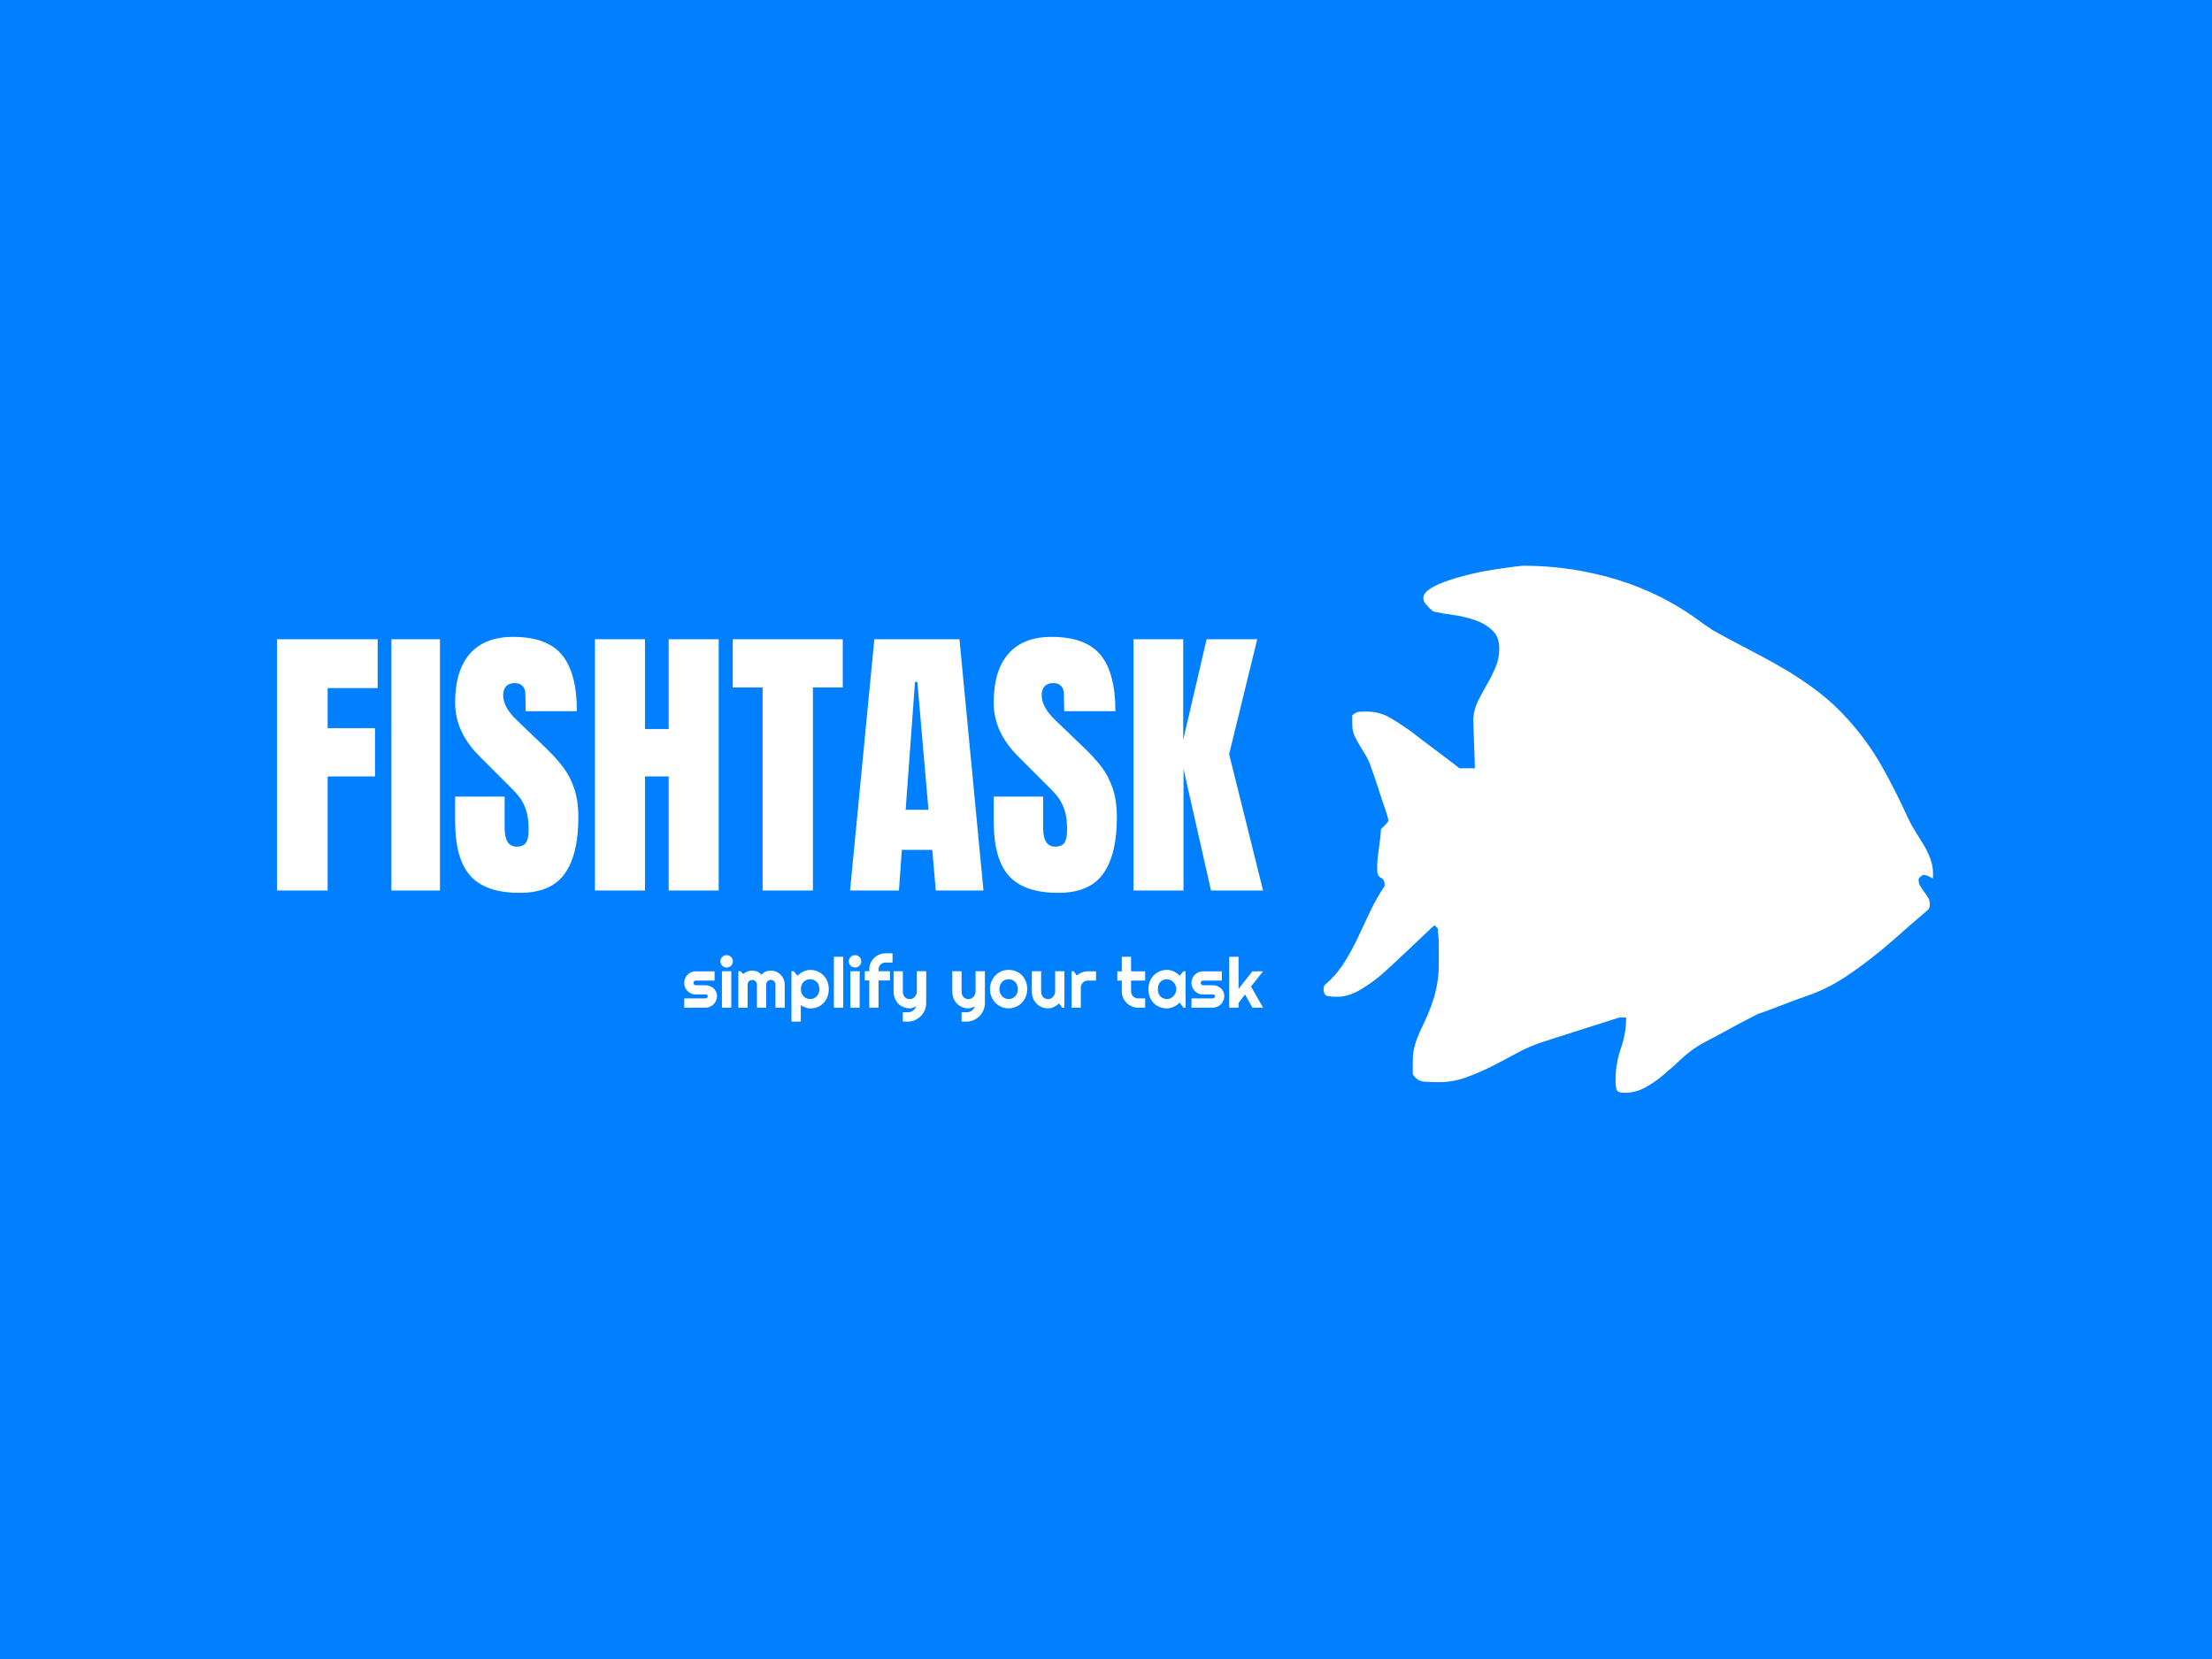<svg xmlns="http://www.w3.org/2000/svg" version="1.1" xmlns:xlink="http://www.w3.org/1999/xlink" xmlns:svgjs="http://svgjs.dev/svgjs" width="2000" height="1500" viewBox="0 0 2000 1500"><rect width="2000" height="1500" fill="#0080ff"></rect><g transform="matrix(0.75,0,0,0.75,249.091,511.281)"><svg viewBox="0 0 396 126" data-background-color="#0080ff" preserveAspectRatio="xMidYMid meet" height="636" width="2000" xmlns="http://www.w3.org/2000/svg" xmlns:xlink="http://www.w3.org/1999/xlink"><g id="tight-bounds" transform="matrix(1,0,0,1,0.24,0.058)"><svg viewBox="0 0 395.52 125.884" height="125.884" width="395.52"><g><svg viewBox="0 0 664.188 211.394" height="125.884" width="395.52"><g transform="matrix(1,0,0,1,0,28.54)"><svg viewBox="0 0 395.52 154.315" height="154.315" width="395.52"><g id="textblocktransform"><svg viewBox="0 0 395.52 154.315" height="154.315" width="395.52" id="textblock"><g><svg viewBox="0 0 395.52 102.664" height="102.664" width="395.52"><g transform="matrix(1,0,0,1,0,0)"><svg width="395.52" viewBox="1.9 -43.35 168.53 43.75" height="102.664" data-palette-color="#ffffff"><path d="M10.55 0L1.9 0 1.9-42.95 19.1-42.95 19.1-34.6 10.55-34.6 10.55-27.75 18.65-27.75 18.65-19.5 10.55-19.5 10.55 0ZM29.75 0L21.45 0 21.45-42.95 29.75-42.95 29.75 0ZM43.4 0.4Q37.55 0.4 34.95-2.5 32.34-5.4 32.34-11.85L32.34-11.85 32.34-16.05 40.8-16.05 40.8-10.7Q40.8-7.5 42.84-7.5L42.84-7.5Q44-7.5 44.45-8.18 44.9-8.85 44.9-10.45L44.9-10.45Q44.9-12.55 44.4-13.93 43.9-15.3 43.12-16.23 42.34-17.15 40.34-19.1L40.34-19.1 36.65-22.8Q32.34-27 32.34-32.1L32.34-32.1Q32.34-37.6 34.87-40.48 37.4-43.35 42.25-43.35L42.25-43.35Q48.05-43.35 50.59-40.28 53.15-37.2 53.15-30.65L53.15-30.65 44.4-30.65 44.34-33.6Q44.34-34.45 43.87-34.95 43.4-35.45 42.55-35.45L42.55-35.45Q41.55-35.45 41.05-34.9 40.55-34.35 40.55-33.4L40.55-33.4Q40.55-31.3 42.95-29.05L42.95-29.05 47.95-24.25Q49.7-22.55 50.84-21.03 52-19.5 52.7-17.43 53.4-15.35 53.4-12.5L53.4-12.5Q53.4-6.15 51.07-2.88 48.75 0.4 43.4 0.4L43.4 0.4ZM64.79 0L56.24 0 56.24-42.95 64.79-42.95 64.79-27.6 68.84-27.6 68.84-42.95 77.39-42.95 77.39 0 68.84 0 68.84-19.5 64.79-19.5 64.79 0ZM93.49 0L84.89 0 84.89-34.7 79.79-34.7 79.79-42.95 98.59-42.95 98.59-34.7 93.49-34.7 93.49 0ZM108.19 0L99.84 0 103.99-42.95 118.54-42.95 122.64 0 114.49 0 113.89-6.95 108.69-6.95 108.19 0ZM110.94-35.65L109.34-13.8 113.24-13.8 111.34-35.65 110.94-35.65ZM135.44 0.4Q129.59 0.4 126.99-2.5 124.39-5.4 124.39-11.85L124.39-11.85 124.39-16.05 132.84-16.05 132.84-10.7Q132.84-7.5 134.89-7.5L134.89-7.5Q136.03-7.5 136.49-8.18 136.94-8.85 136.94-10.45L136.94-10.45Q136.94-12.55 136.44-13.93 135.94-15.3 135.16-16.23 134.39-17.15 132.39-19.1L132.39-19.1 128.69-22.8Q124.39-27 124.39-32.1L124.39-32.1Q124.39-37.6 126.91-40.48 129.44-43.35 134.28-43.35L134.28-43.35Q140.09-43.35 142.64-40.28 145.19-37.2 145.19-30.65L145.19-30.65 136.44-30.65 136.39-33.6Q136.39-34.45 135.91-34.95 135.44-35.45 134.59-35.45L134.59-35.45Q133.59-35.45 133.09-34.9 132.59-34.35 132.59-33.4L132.59-33.4Q132.59-31.3 134.99-29.05L134.99-29.05 139.99-24.25Q141.74-22.55 142.89-21.03 144.04-19.5 144.74-17.43 145.44-15.35 145.44-12.5L145.44-12.5Q145.44-6.15 143.11-2.88 140.78 0.4 135.44 0.4L135.44 0.4ZM156.83 0L148.28 0 148.28-42.95 156.78-42.95 156.78-25.75 160.78-42.95 169.43-42.95 164.63-23.3 170.43 0 161.53 0 156.83-20.8 156.83 0Z" opacity="1" transform="matrix(1,0,0,1,0,0)" fill="#ffffff" class="undefined-text-0" data-fill-palette-color="primary" id="text-0"></path></svg></g></svg></g><g transform="matrix(1,0,0,1,163.31,126.9)"><svg viewBox="0 0 232.21 27.414" height="27.414" width="232.21"><g transform="matrix(1,0,0,1,0,0)"><svg width="232.21" viewBox="1.66 -39.04 415.41 49.05" height="27.414" data-palette-color="#ffffff"><path d="M16.89 0L16.89 0 1.66 0 1.66-6.64 16.89-6.64Q17.58-6.64 18.07-7.13 18.55-7.62 18.55-8.3L18.55-8.3Q18.55-9.01 18.07-9.23 17.58-9.45 16.89-9.45L16.89-9.45 9.96-9.45Q8.23-9.45 6.71-10.11 5.2-10.77 4.08-11.9 2.95-13.04 2.31-14.55 1.66-16.06 1.66-17.8L1.66-17.8Q1.66-19.53 2.31-21.04 2.95-22.56 4.08-23.68 5.2-24.8 6.71-25.45 8.23-26.1 9.96-26.1L9.96-26.1 23.46-26.1 23.46-19.46 9.96-19.46Q9.28-19.46 8.79-18.97 8.3-18.48 8.3-17.8L8.3-17.8Q8.3-17.09 8.79-16.59 9.28-16.09 9.96-16.09L9.96-16.09 16.89-16.09Q18.6-16.09 20.12-15.52 21.63-14.94 22.75-13.92 23.88-12.89 24.54-11.45 25.2-10.01 25.2-8.3L25.2-8.3Q25.2-6.57 24.54-5.07 23.88-3.56 22.75-2.43 21.63-1.29 20.12-0.65 18.6 0 16.89 0ZM36.59-33.25L36.59-33.25Q36.59-32.32 36.24-31.52 35.89-30.71 35.28-30.11 34.67-29.52 33.85-29.16 33.03-28.81 32.1-28.81L32.1-28.81Q31.17-28.81 30.36-29.16 29.54-29.52 28.94-30.11 28.34-30.71 27.99-31.52 27.63-32.32 27.63-33.25L27.63-33.25Q27.63-34.16 27.99-34.97 28.34-35.79 28.94-36.39 29.54-36.99 30.36-37.34 31.17-37.7 32.1-37.7L32.1-37.7Q33.03-37.7 33.85-37.34 34.67-36.99 35.28-36.39 35.89-35.79 36.24-34.97 36.59-34.16 36.59-33.25ZM35.45-26.15L35.45 0 28.73 0 28.73-26.15 35.45-26.15ZM73.77-16.6L73.77 0 67.13 0 67.13-16.6Q67.13-17.29 66.88-17.9 66.62-18.51 66.16-18.97 65.69-19.43 65.08-19.69 64.47-19.95 63.79-19.95L63.79-19.95Q63.11-19.95 62.51-19.69 61.91-19.43 61.46-18.97 61.01-18.51 60.75-17.9 60.49-17.29 60.49-16.6L60.49-16.6 60.49 0 53.83 0 53.83-16.6Q53.83-17.29 53.57-17.9 53.32-18.51 52.85-18.97 52.39-19.43 51.78-19.69 51.17-19.95 50.48-19.95L50.48-19.95Q49.8-19.95 49.2-19.69 48.6-19.43 48.15-18.97 47.7-18.51 47.44-17.9 47.19-17.29 47.19-16.6L47.19-16.6 47.19 0 40.52 0 40.52-26.15 42.13-26.15 43.94-24.15Q45.33-25.32 47-25.96 48.68-26.61 50.48-26.61L50.48-26.61Q52.31-26.61 54.06-25.93 55.81-25.24 57.12-23.56L57.12-23.56Q57.73-24.39 58.52-24.98 59.3-25.56 60.16-25.93 61.03-26.29 61.96-26.45 62.89-26.61 63.79-26.61L63.79-26.61Q65.86-26.61 67.68-25.83 69.5-25.05 70.86-23.69 72.21-22.34 72.99-20.51 73.77-18.68 73.77-16.6L73.77-16.6ZM85.34-1.76L85.34 9.96 78.63 9.96 78.63-26.15 80.24-26.15 82.9-23Q83.81-23.85 84.88-24.61 85.95-25.37 87.11-25.92 88.27-26.46 89.52-26.78 90.76-27.1 92.03-27.1L92.03-27.1Q94.79-27.1 97.22-26.11 99.65-25.12 101.47-23.32 103.29-21.51 104.34-18.96 105.39-16.41 105.39-13.31L105.39-13.31Q105.39-10.08 104.34-7.51 103.29-4.93 101.47-3.14 99.65-1.34 97.22-0.39 94.79 0.56 92.03 0.56L92.03 0.56Q91.15 0.56 90.29 0.37 89.42 0.17 88.58-0.16 87.74-0.49 86.92-0.9 86.1-1.32 85.34-1.76L85.34-1.76ZM98.7-13.31L98.7-13.31Q98.7-14.97 98.17-16.28 97.65-17.6 96.75-18.52 95.84-19.43 94.62-19.92 93.4-20.41 92.03-20.41L92.03-20.41Q90.67-20.41 89.46-19.92 88.25-19.43 87.35-18.52 86.44-17.6 85.92-16.28 85.39-14.97 85.39-13.31L85.39-13.31Q85.39-11.72 85.92-10.4 86.44-9.08 87.35-8.15 88.25-7.23 89.46-6.71 90.67-6.2 92.03-6.2L92.03-6.2Q93.4-6.2 94.62-6.71 95.84-7.23 96.75-8.15 97.65-9.08 98.17-10.4 98.7-11.72 98.7-13.31ZM115.79-36.55L115.79 0 109.07 0 109.07-36.55 115.79-36.55ZM128.72-33.25L128.72-33.25Q128.72-32.32 128.37-31.52 128.01-30.71 127.4-30.11 126.79-29.52 125.98-29.16 125.16-28.81 124.23-28.81L124.23-28.81Q123.3-28.81 122.49-29.16 121.67-29.52 121.07-30.11 120.47-30.71 120.12-31.52 119.76-32.32 119.76-33.25L119.76-33.25Q119.76-34.16 120.12-34.97 120.47-35.79 121.07-36.39 121.67-36.99 122.49-37.34 123.3-37.7 124.23-37.7L124.23-37.7Q125.16-37.7 125.98-37.34 126.79-36.99 127.4-36.39 128.01-35.79 128.37-34.97 128.72-34.16 128.72-33.25ZM127.58-26.15L127.58 0 120.86 0 120.86-26.15 127.58-26.15ZM141.12-19.51L141.12 0 134.46 0 134.46-19.51 131.21-19.51 131.21-26.15 134.46-26.15 134.46-27.39Q134.46-29.81 135.37-31.93 136.29-34.06 137.89-35.63 139.49-37.21 141.61-38.12 143.74-39.04 146.15-39.04L146.15-39.04 151.16-39.04 151.16-32.4 146.15-32.4Q145.08-32.4 144.16-32.02 143.25-31.64 142.58-30.97 141.9-30.3 141.51-29.38 141.12-28.47 141.12-27.39L141.12-27.39 141.12-26.15 149.3-26.15 149.3-19.51 141.12-19.51ZM161.97 10.01L158.55 9.96 158.55 3.25 162.26 3.3Q163.24 3.3 164.14 2.98 165.05 2.66 165.82 2.1 166.58 1.54 167.17 0.77 167.76 0 168.12-0.9L168.12-0.9Q167.02-0.44 165.89 0.02 164.75 0.49 163.61 0.49L163.61 0.49Q161.19 0.49 159.06-0.37 156.94-1.22 155.34-2.8 153.74-4.37 152.83-6.63 151.91-8.89 151.91-11.69L151.91-11.69 151.91-26.15 158.55-26.15 158.55-11.69Q158.55-10.3 158.95-9.27 159.36-8.23 160.04-7.53 160.72-6.84 161.64-6.49 162.56-6.15 163.61-6.15L163.61-6.15Q164.63-6.15 165.55-6.63 166.46-7.1 167.15-7.89 167.83-8.67 168.22-9.66 168.61-10.64 168.61-11.69L168.61-11.69 168.61-26.15 175.32-26.15 175.32-3.3Q175.3-0.54 174.25 1.88 173.2 4.3 171.38 6.1 169.56 7.91 167.15 8.96 164.73 10.01 161.97 10.01L161.97 10.01ZM204.1 10.01L200.69 9.96 200.69 3.25 204.4 3.3Q205.37 3.3 206.28 2.98 207.18 2.66 207.95 2.1 208.72 1.54 209.3 0.77 209.89 0 210.26-0.9L210.26-0.9Q209.16-0.44 208.02 0.02 206.89 0.49 205.74 0.49L205.74 0.49Q203.32 0.49 201.2-0.37 199.07-1.22 197.48-2.8 195.88-4.37 194.96-6.63 194.04-8.89 194.04-11.69L194.04-11.69 194.04-26.15 200.69-26.15 200.69-11.69Q200.69-10.3 201.09-9.27 201.49-8.23 202.17-7.53 202.86-6.84 203.77-6.49 204.69-6.15 205.74-6.15L205.74-6.15Q206.76-6.15 207.68-6.63 208.6-7.1 209.28-7.89 209.96-8.67 210.35-9.66 210.74-10.64 210.74-11.69L210.74-11.69 210.74-26.15 217.46-26.15 217.46-3.3Q217.43-0.54 216.38 1.88 215.33 4.3 213.52 6.1 211.7 7.91 209.28 8.96 206.86 10.01 204.1 10.01L204.1 10.01ZM247.8-13.31L247.8-13.31Q247.8-10.38 246.75-7.85 245.7-5.32 243.9-3.48 242.09-1.64 239.66-0.57 237.23 0.49 234.45 0.49L234.45 0.49Q231.69 0.49 229.26-0.57 226.83-1.64 225.01-3.48 223.19-5.32 222.14-7.85 221.09-10.38 221.09-13.31L221.09-13.31Q221.09-16.28 222.14-18.82 223.19-21.36 225.01-23.21 226.83-25.05 229.26-26.1 231.69-27.15 234.45-27.15L234.45-27.15Q237.23-27.15 239.66-26.16 242.09-25.17 243.9-23.35 245.7-21.53 246.75-18.98 247.8-16.43 247.8-13.31ZM241.09-13.31L241.09-13.31Q241.09-14.92 240.56-16.22 240.04-17.53 239.14-18.47 238.23-19.41 237.02-19.91 235.81-20.41 234.45-20.41L234.45-20.41Q233.08-20.41 231.87-19.91 230.66-19.41 229.77-18.47 228.88-17.53 228.37-16.22 227.86-14.92 227.86-13.31L227.86-13.31Q227.86-11.79 228.37-10.5 228.88-9.2 229.77-8.25 230.66-7.3 231.87-6.75 233.08-6.2 234.45-6.2L234.45-6.2Q235.81-6.2 237.02-6.71 238.23-7.23 239.14-8.15 240.04-9.08 240.56-10.4 241.09-11.72 241.09-13.31ZM272.9 0L270.7-3.05Q269.89-2.32 268.98-1.67 268.06-1.03 267.06-0.55 266.06-0.07 265 0.21 263.94 0.49 262.84 0.49L262.84 0.49Q260.42 0.49 258.3-0.37 256.17-1.22 254.57-2.8 252.98-4.37 252.06-6.63 251.14-8.89 251.14-11.69L251.14-11.69 251.14-26.15 257.79-26.15 257.79-11.69Q257.79-10.38 258.19-9.34 258.59-8.3 259.27-7.59 259.96-6.88 260.87-6.52 261.79-6.15 262.84-6.15L262.84-6.15Q263.86-6.15 264.78-6.63 265.7-7.1 266.38-7.89 267.06-8.67 267.45-9.66 267.84-10.64 267.84-11.69L267.84-11.69 267.84-26.15 274.51-26.15 274.51 0 272.9 0ZM286.25-14.4L286.25 0 279.58 0 279.58-26.15 281.2-26.15 283.39-23.05Q285-24.51 287.05-25.31 289.11-26.1 291.3-26.1L291.3-26.1 297.19-26.1 297.19-19.46 291.3-19.46Q290.25-19.46 289.33-19.07 288.4-18.68 287.71-17.99 287.03-17.31 286.64-16.38 286.25-15.45 286.25-14.4L286.25-14.4ZM332.44 0L327.38 0Q324.97 0 322.84-0.92 320.72-1.83 319.12-3.43 317.52-5.03 316.6-7.15 315.69-9.28 315.69-11.69L315.69-11.69 315.69-19.46 312.44-19.46 312.44-26.1 315.69-26.1 315.69-36.55 322.33-36.55 322.33-26.1 332.44-26.1 332.44-19.46 322.33-19.46 322.33-11.69Q322.33-10.64 322.72-9.73 323.11-8.81 323.79-8.13 324.48-7.45 325.4-7.04 326.33-6.64 327.38-6.64L327.38-6.64 332.44-6.64 332.44 0ZM361.49-26.1L361.49 0 359.87 0 357.29-3.59Q356.33-2.73 355.27-1.99 354.21-1.25 353.04-0.7 351.87-0.15 350.63 0.17 349.4 0.49 348.13 0.49L348.13 0.49Q345.37 0.49 342.94-0.44 340.51-1.37 338.7-3.14 336.88-4.91 335.83-7.47 334.78-10.03 334.78-13.31L334.78-13.31Q334.78-16.36 335.83-18.91 336.88-21.46 338.7-23.29 340.51-25.12 342.94-26.14 345.37-27.15 348.13-27.15L348.13-27.15Q349.4-27.15 350.65-26.83 351.89-26.51 353.06-25.95 354.23-25.39 355.3-24.63 356.36-23.88 357.29-23L357.29-23 359.87-26.1 361.49-26.1ZM354.77-13.31L354.77-13.31Q354.77-14.67 354.25-15.95 353.72-17.24 352.82-18.23 351.92-19.21 350.71-19.81 349.5-20.41 348.13-20.41L348.13-20.41Q346.76-20.41 345.56-19.95 344.35-19.48 343.46-18.58 342.57-17.68 342.05-16.35 341.54-15.01 341.54-13.31L341.54-13.31Q341.54-11.6 342.05-10.27 342.57-8.94 343.46-8.03 344.35-7.13 345.56-6.67 346.76-6.2 348.13-6.2L348.13-6.2Q349.5-6.2 350.71-6.8 351.92-7.4 352.82-8.39 353.72-9.38 354.25-10.66 354.77-11.94 354.77-13.31ZM380.92 0L380.92 0 365.68 0 365.68-6.64 380.92-6.64Q381.6-6.64 382.09-7.13 382.58-7.62 382.58-8.3L382.58-8.3Q382.58-9.01 382.09-9.23 381.6-9.45 380.92-9.45L380.92-9.45 373.98-9.45Q372.25-9.45 370.74-10.11 369.22-10.77 368.1-11.9 366.98-13.04 366.33-14.55 365.68-16.06 365.68-17.8L365.68-17.8Q365.68-19.53 366.33-21.04 366.98-22.56 368.1-23.68 369.22-24.8 370.74-25.45 372.25-26.1 373.98-26.1L373.98-26.1 387.48-26.1 387.48-19.46 373.98-19.46Q373.3-19.46 372.81-18.97 372.32-18.48 372.32-17.8L372.32-17.8Q372.32-17.09 372.81-16.59 373.3-16.09 373.98-16.09L373.98-16.09 380.92-16.09Q382.63-16.09 384.14-15.52 385.65-14.94 386.78-13.92 387.9-12.89 388.56-11.45 389.22-10.01 389.22-8.3L389.22-8.3Q389.22-6.57 388.56-5.07 387.9-3.56 386.78-2.43 385.65-1.29 384.14-0.65 382.63 0 380.92 0ZM399.47-3.34L399.47 0 392.76 0 392.76-36.55 399.47-36.55 399.47-13.5 409.41-26.1 417.07-26.1 408.4-15.21 417.07 0 409.41 0 404.11-9.5 399.47-3.34Z" opacity="1" transform="matrix(1,0,0,1,0,0)" fill="#ffffff" class="undefined-text-1" data-fill-palette-color="secondary" id="text-1"></path></svg></g></svg></g></svg></g></svg></g><g transform="matrix(1,0,0,1,419.756,0)"><svg viewBox="0 0 244.431 211.394" height="211.394" width="244.431"><g><svg xmlns="http://www.w3.org/2000/svg" xmlns:xlink="http://www.w3.org/1999/xlink" version="1.1" x="0" y="0" viewBox="0 5.425 100.105 86.575" enable-background="new 0 0 100 100" xml:space="preserve" width="244.431" height="211.394" class="icon-icon-0" data-fill-palette-color="accent" id="icon-0"><g fill="#ffffff" data-fill-palette-color="accent"><path fill-rule="evenodd" clip-rule="evenodd" d="M99.577 60.995c0 0.463-0.068 0.753-0.214 0.87-0.145 0.112-0.477 0.401-1.003 0.872-1.106 0.927-2.357 2.02-3.748 3.264-1.396 1.252-2.862 2.482-4.404 3.699-1.541 1.224-3.111 2.351-4.709 3.401-1.597 1.045-3.152 1.854-4.667 2.435-0.229 0.118-0.816 0.339-1.742 0.657-0.934 0.317-1.916 0.685-2.967 1.086-1.044 0.408-2.032 0.787-2.967 1.134-0.927 0.352-1.506 0.553-1.742 0.608-0.346 0.173-1.003 0.512-1.957 1.003-0.961 0.491-1.963 1.03-3.015 1.611-1.044 0.58-2.046 1.12-3.008 1.61-0.954 0.497-1.61 0.857-1.957 1.092-0.933 0.581-1.859 1.308-2.792 2.179-0.928 0.871-1.875 1.708-2.836 2.524-0.954 0.815-1.957 1.507-3.008 2.087C51.797 91.709 50.663 92 49.439 92c-0.753 0-1.189-0.173-1.307-0.519-0.117-0.354-0.172-0.872-0.172-1.57 0-1.797 0.289-3.525 0.87-5.186 0.581-1.652 0.871-3.354 0.871-5.096h-1.044c-0.063 0-0.581 0.165-1.569 0.484-0.989 0.317-2.179 0.69-3.575 1.127-1.396 0.436-2.807 0.892-4.231 1.354-1.425 0.464-2.601 0.844-3.533 1.134-1.391 0.464-2.772 1.072-4.136 1.826-1.368 0.754-2.751 1.479-4.142 2.178-1.396 0.699-2.793 1.294-4.19 1.784-1.39 0.497-2.848 0.74-4.355 0.74-0.761 0-1.542-0.027-2.357-0.083-0.81-0.063-1.453-0.464-1.916-1.224v-1.999c0-0.934 0.082-1.742 0.263-2.44 0.173-0.699 0.407-1.384 0.698-2.047 0.29-0.671 0.608-1.362 0.955-2.089 0.352-0.726 0.697-1.555 1.051-2.488 0.345-0.928 0.607-1.771 0.781-2.524 0.172-0.754 0.304-1.479 0.395-2.178 0.082-0.692 0.131-1.418 0.131-2.178 0-0.755 0-1.625 0-2.614 0-0.173 0-0.436 0-0.781 0-0.408-0.014-0.782-0.049-1.134-0.027-0.346-0.055-0.665-0.082-0.954-0.028-0.291-0.05-0.464-0.05-0.526l-0.519-0.525c-0.352 0.291-0.933 0.829-1.741 1.618-0.816 0.781-1.688 1.611-2.621 2.482-0.927 0.871-1.813 1.693-2.655 2.482-0.844 0.781-1.439 1.32-1.791 1.611-0.927 0.809-2.047 1.61-3.354 2.393-1.308 0.787-2.607 1.175-3.879 1.175-0.588 0-1.093-0.041-1.529-0.131C0.221 76.021 0 75.626 0 74.928c0-0.055 0.014-0.146 0.049-0.263 0.027-0.11 0.041-0.2 0.041-0.256 1.335-1.161 2.427-2.414 3.271-3.748 0.845-1.334 1.598-2.718 2.269-4.135 0.663-1.425 1.335-2.849 2.005-4.273 0.664-1.417 1.466-2.828 2.393-4.224v-0.264c0-0.519-0.201-0.885-0.608-1.086-0.408-0.2-0.608-0.595-0.608-1.175V54.55c0-0.234 0.027-0.629 0.083-1.183 0.062-0.546 0.131-1.127 0.221-1.742 0.091-0.608 0.16-1.188 0.222-1.735 0.056-0.553 0.083-0.947 0.083-1.183 0.117-0.11 0.318-0.318 0.608-0.608s0.471-0.49 0.525-0.608c0.056 0 0.09-0.089 0.09-0.263 0-0.173-0.034-0.29-0.09-0.346-0.055-0.353-0.235-0.927-0.525-1.742-0.29-0.816-0.581-1.687-0.872-2.614-0.289-0.927-0.58-1.797-0.87-2.613-0.291-0.815-0.491-1.39-0.608-1.743-0.236-0.636-0.512-1.217-0.83-1.742-0.318-0.519-0.637-1.044-0.961-1.563-0.318-0.525-0.596-1.051-0.823-1.569-0.234-0.525-0.353-1.134-0.353-1.833v-1.479c0.408-0.354 0.788-0.54 1.135-0.567 0.352-0.027 0.753-0.041 1.224-0.041 1.451 0 2.8 0.372 4.052 1.134 1.251 0.753 2.427 1.534 3.533 2.351 0.291 0.228 0.796 0.622 1.521 1.176 0.732 0.546 1.501 1.127 2.316 1.742 0.81 0.608 1.583 1.189 2.309 1.742 0.728 0.546 1.231 0.94 1.521 1.176h2.53c0-0.29-0.014-0.83-0.041-1.611-0.027-0.788-0.056-1.598-0.09-2.44-0.027-0.844-0.055-1.653-0.083-2.441-0.027-0.781-0.048-1.321-0.048-1.61 0.062-1.045 0.325-2.034 0.788-2.961 0.463-0.926 0.961-1.846 1.479-2.744 0.525-0.899 0.989-1.833 1.396-2.786 0.408-0.962 0.609-1.992 0.609-3.092 0-1.278-0.388-2.281-1.177-3.008-0.78-0.726-1.729-1.278-2.835-1.652-1.099-0.381-2.268-0.656-3.484-0.83-1.224-0.173-2.268-0.345-3.14-0.524-0.234-0.057-0.566-0.318-1.002-0.782s-0.685-0.781-0.739-0.954c-0.236-0.644-0.036-1.224 0.607-1.743 0.637-0.525 1.556-1.001 2.745-1.438 1.197-0.436 2.504-0.83 3.928-1.175 1.425-0.354 2.786-0.63 4.094-0.831 1.307-0.2 2.427-0.366 3.36-0.477 0.926-0.117 1.452-0.173 1.569-0.173 5.29 0 10.448 0.768 15.476 2.303 5.026 1.542 9.639 3.879 13.822 7.012 0.117 0.117 0.407 0.324 0.871 0.615 0.463 0.29 0.754 0.491 0.87 0.608 1.979 1.1 3.956 2.164 5.934 3.18 1.971 1.018 3.906 2.075 5.795 3.175 1.888 1.106 3.72 2.323 5.496 3.658 1.771 1.341 3.443 2.876 5.014 4.619 2.206 2.44 4.08 5.026 5.621 7.751 1.543 2.73 2.981 5.579 4.315 8.539 0.353 0.754 0.761 1.493 1.224 2.22 0.464 0.727 0.913 1.452 1.35 2.179 0.435 0.726 0.801 1.479 1.091 2.268 0.291 0.781 0.437 1.576 0.437 2.393v0.871c-0.118-0.056-0.305-0.159-0.567-0.305-0.263-0.145-0.45-0.222-0.567-0.222-0.055 0-0.117-0.014-0.172-0.041-0.063-0.027-0.119-0.042-0.174-0.042-0.063 0-0.117 0.015-0.173 0.042-0.062 0.027-0.09 0.041-0.09 0.041-0.055 0-0.158 0.077-0.304 0.222-0.146 0.146-0.249 0.249-0.305 0.305v0.346c0 0.353 0.097 0.671 0.305 0.961 0.2 0.29 0.407 0.581 0.607 0.871 0.201 0.291 0.408 0.595 0.609 0.913C99.48 60.22 99.577 60.587 99.577 60.995z" fill="#ffffff" data-fill-palette-color="accent"></path></g></svg></g></svg></g></svg></g><defs></defs></svg><rect width="395.52" height="125.884" fill="none" stroke="none" visibility="hidden"></rect></g></svg></g></svg>